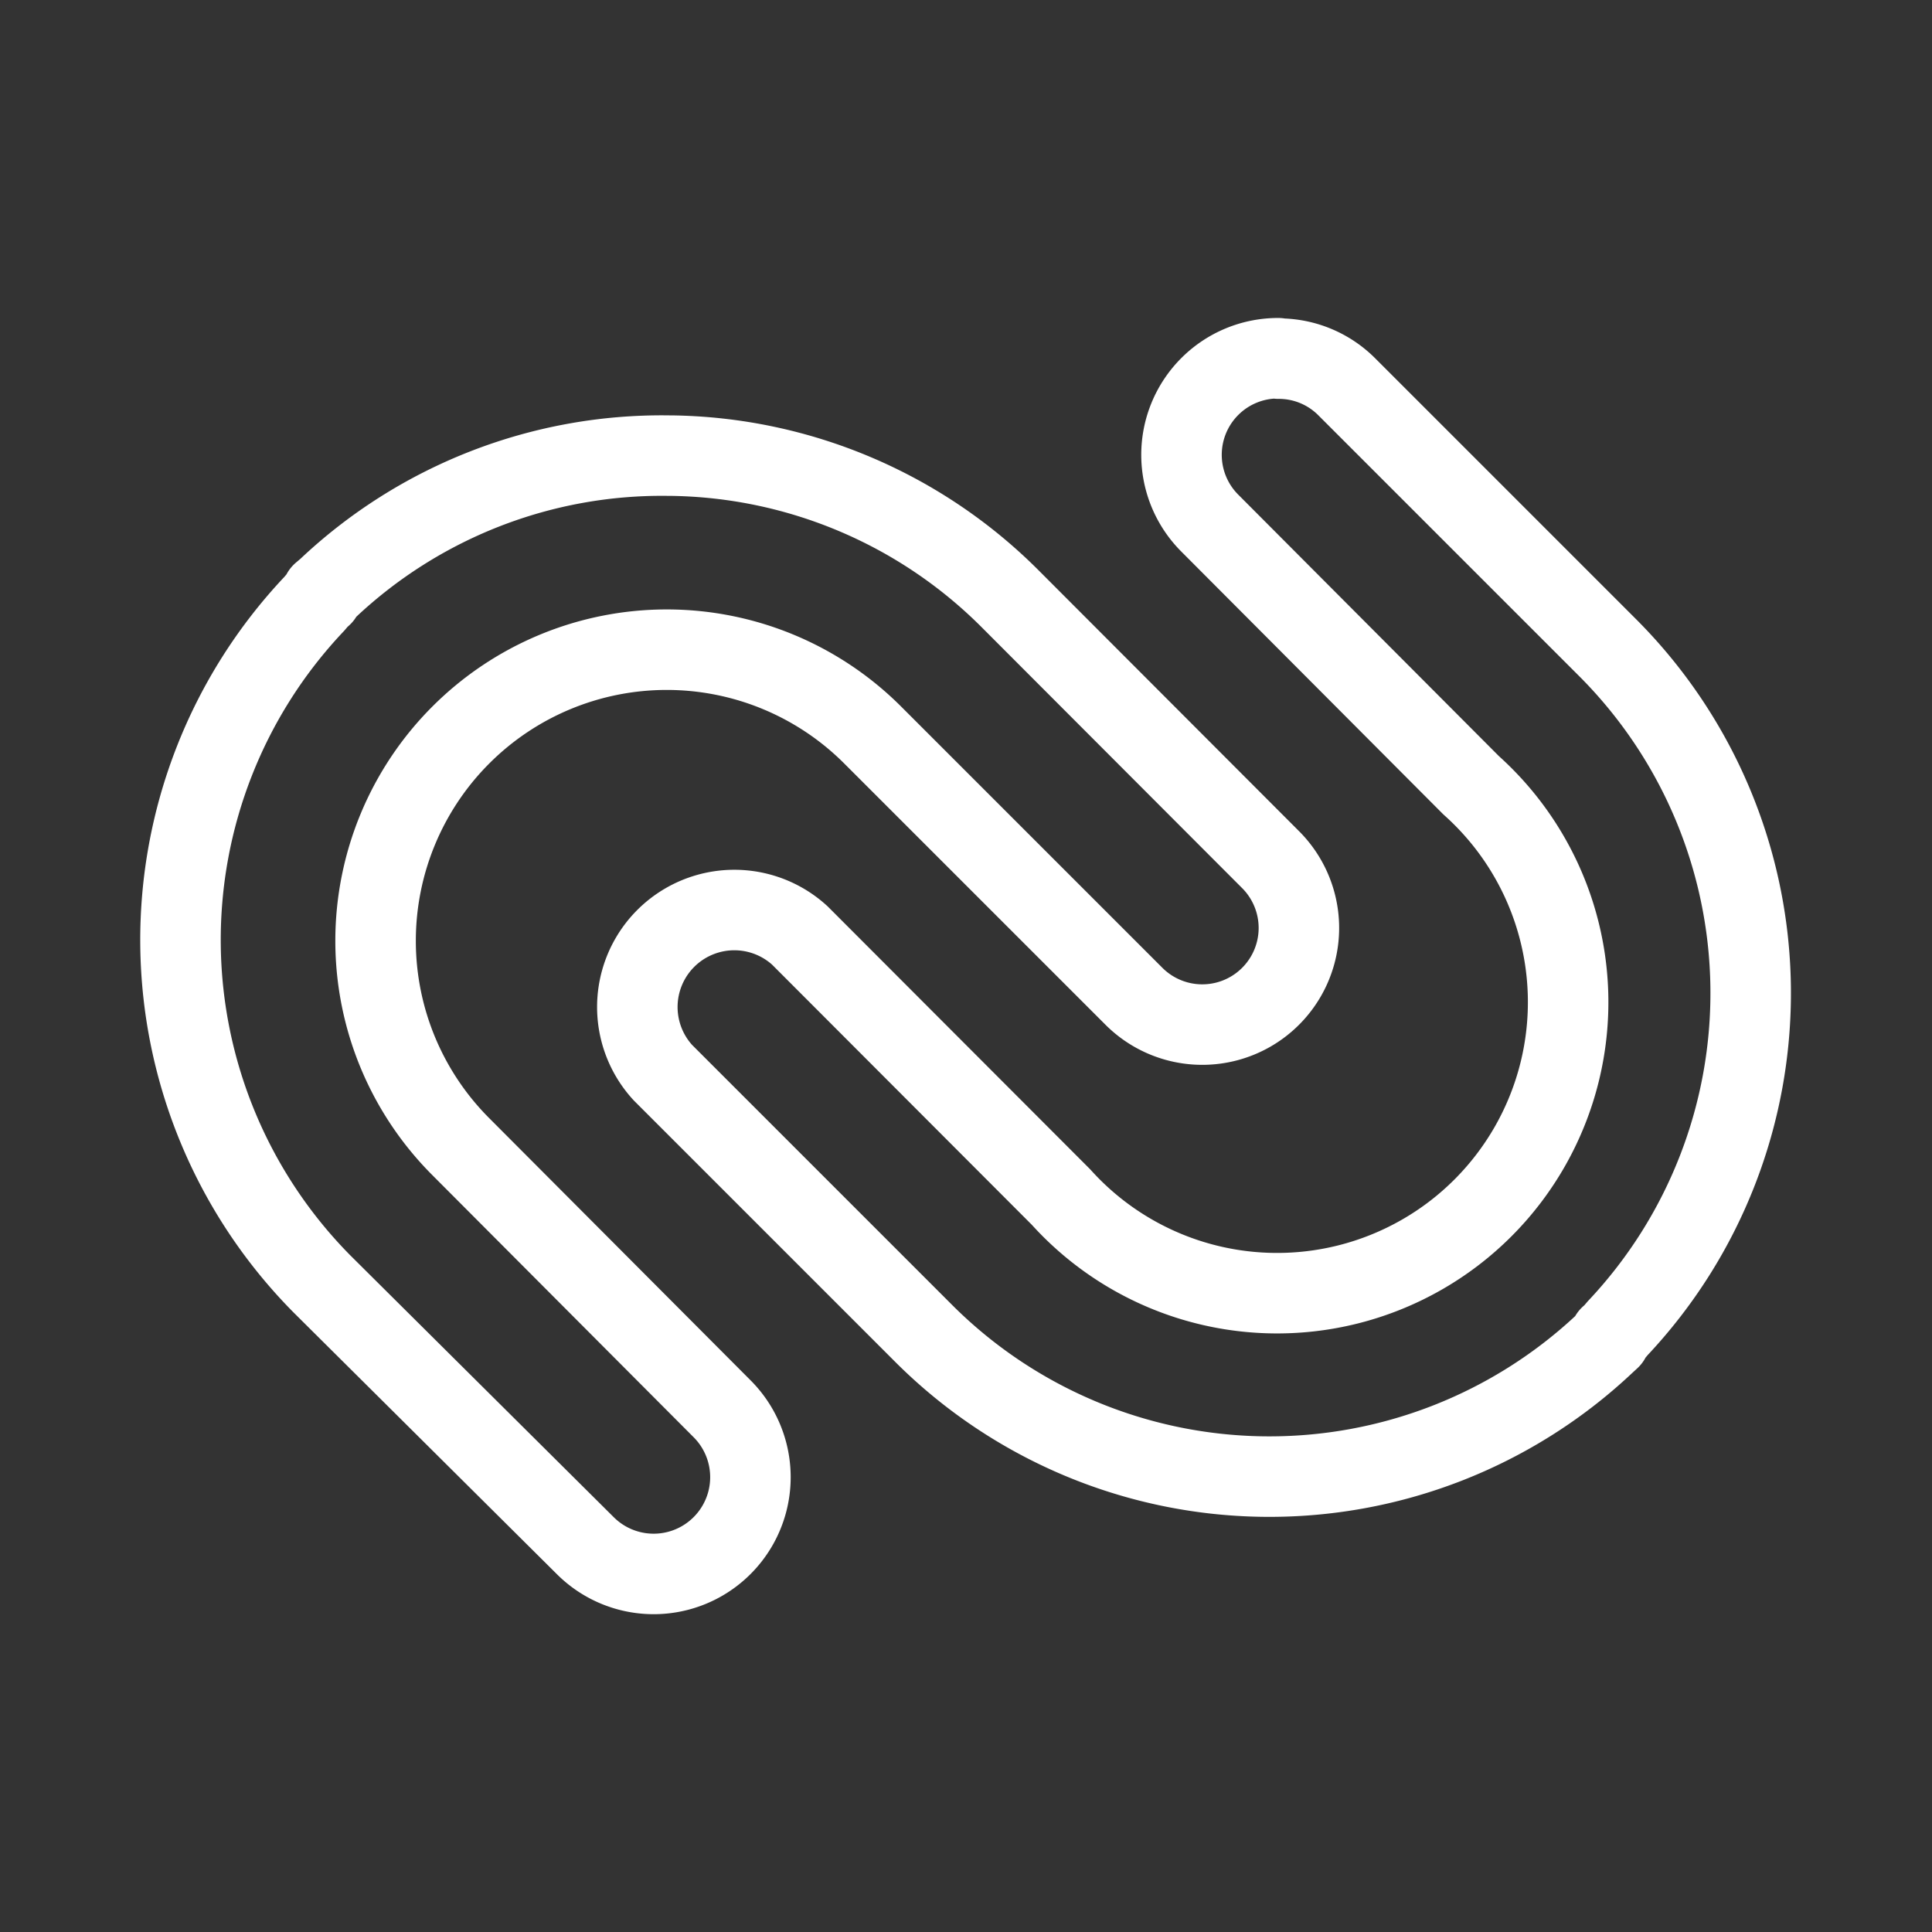 <svg id="Layer_2" data-name="Layer 2" xmlns="http://www.w3.org/2000/svg" viewBox="0 0 48 48"><rect x="0" y="0" width="48" height="48" fill="#333333" stroke="none"/><defs><style>.cls-1{stroke-width:2px;fill:none;stroke:#fff;stroke-linecap:round;stroke-linejoin:round;}</style></defs><path class="cls-1" d="M31.76,8.91a2.38,2.38,0,0,1,1.7.7l6.5,6.5A12.14,12.14,0,0,1,40.19,33l-.11.13L40,33.2l0,.06-.13.12a12.15,12.15,0,0,1-16.91-.24l-6.49-6.49a2.41,2.41,0,0,1,3.4-3.41l6.49,6.5A7.23,7.23,0,1,0,36.55,19.51L30.06,13a2.4,2.4,0,0,1,1.7-4.1Zm-15.1,2.41a12.12,12.12,0,0,1,8.42,3.54l6.49,6.5a2.4,2.4,0,0,1-3.4,3.39l-6.49-6.49A7.23,7.23,0,1,0,11.45,28.49L17.94,35a2.4,2.4,0,0,1-3.4,3.4L8,31.9A12.15,12.15,0,0,1,7.81,15l.11-.13L8,14.8l0-.06.13-.11a12.09,12.09,0,0,1,8.49-3.31Z"/></svg>
